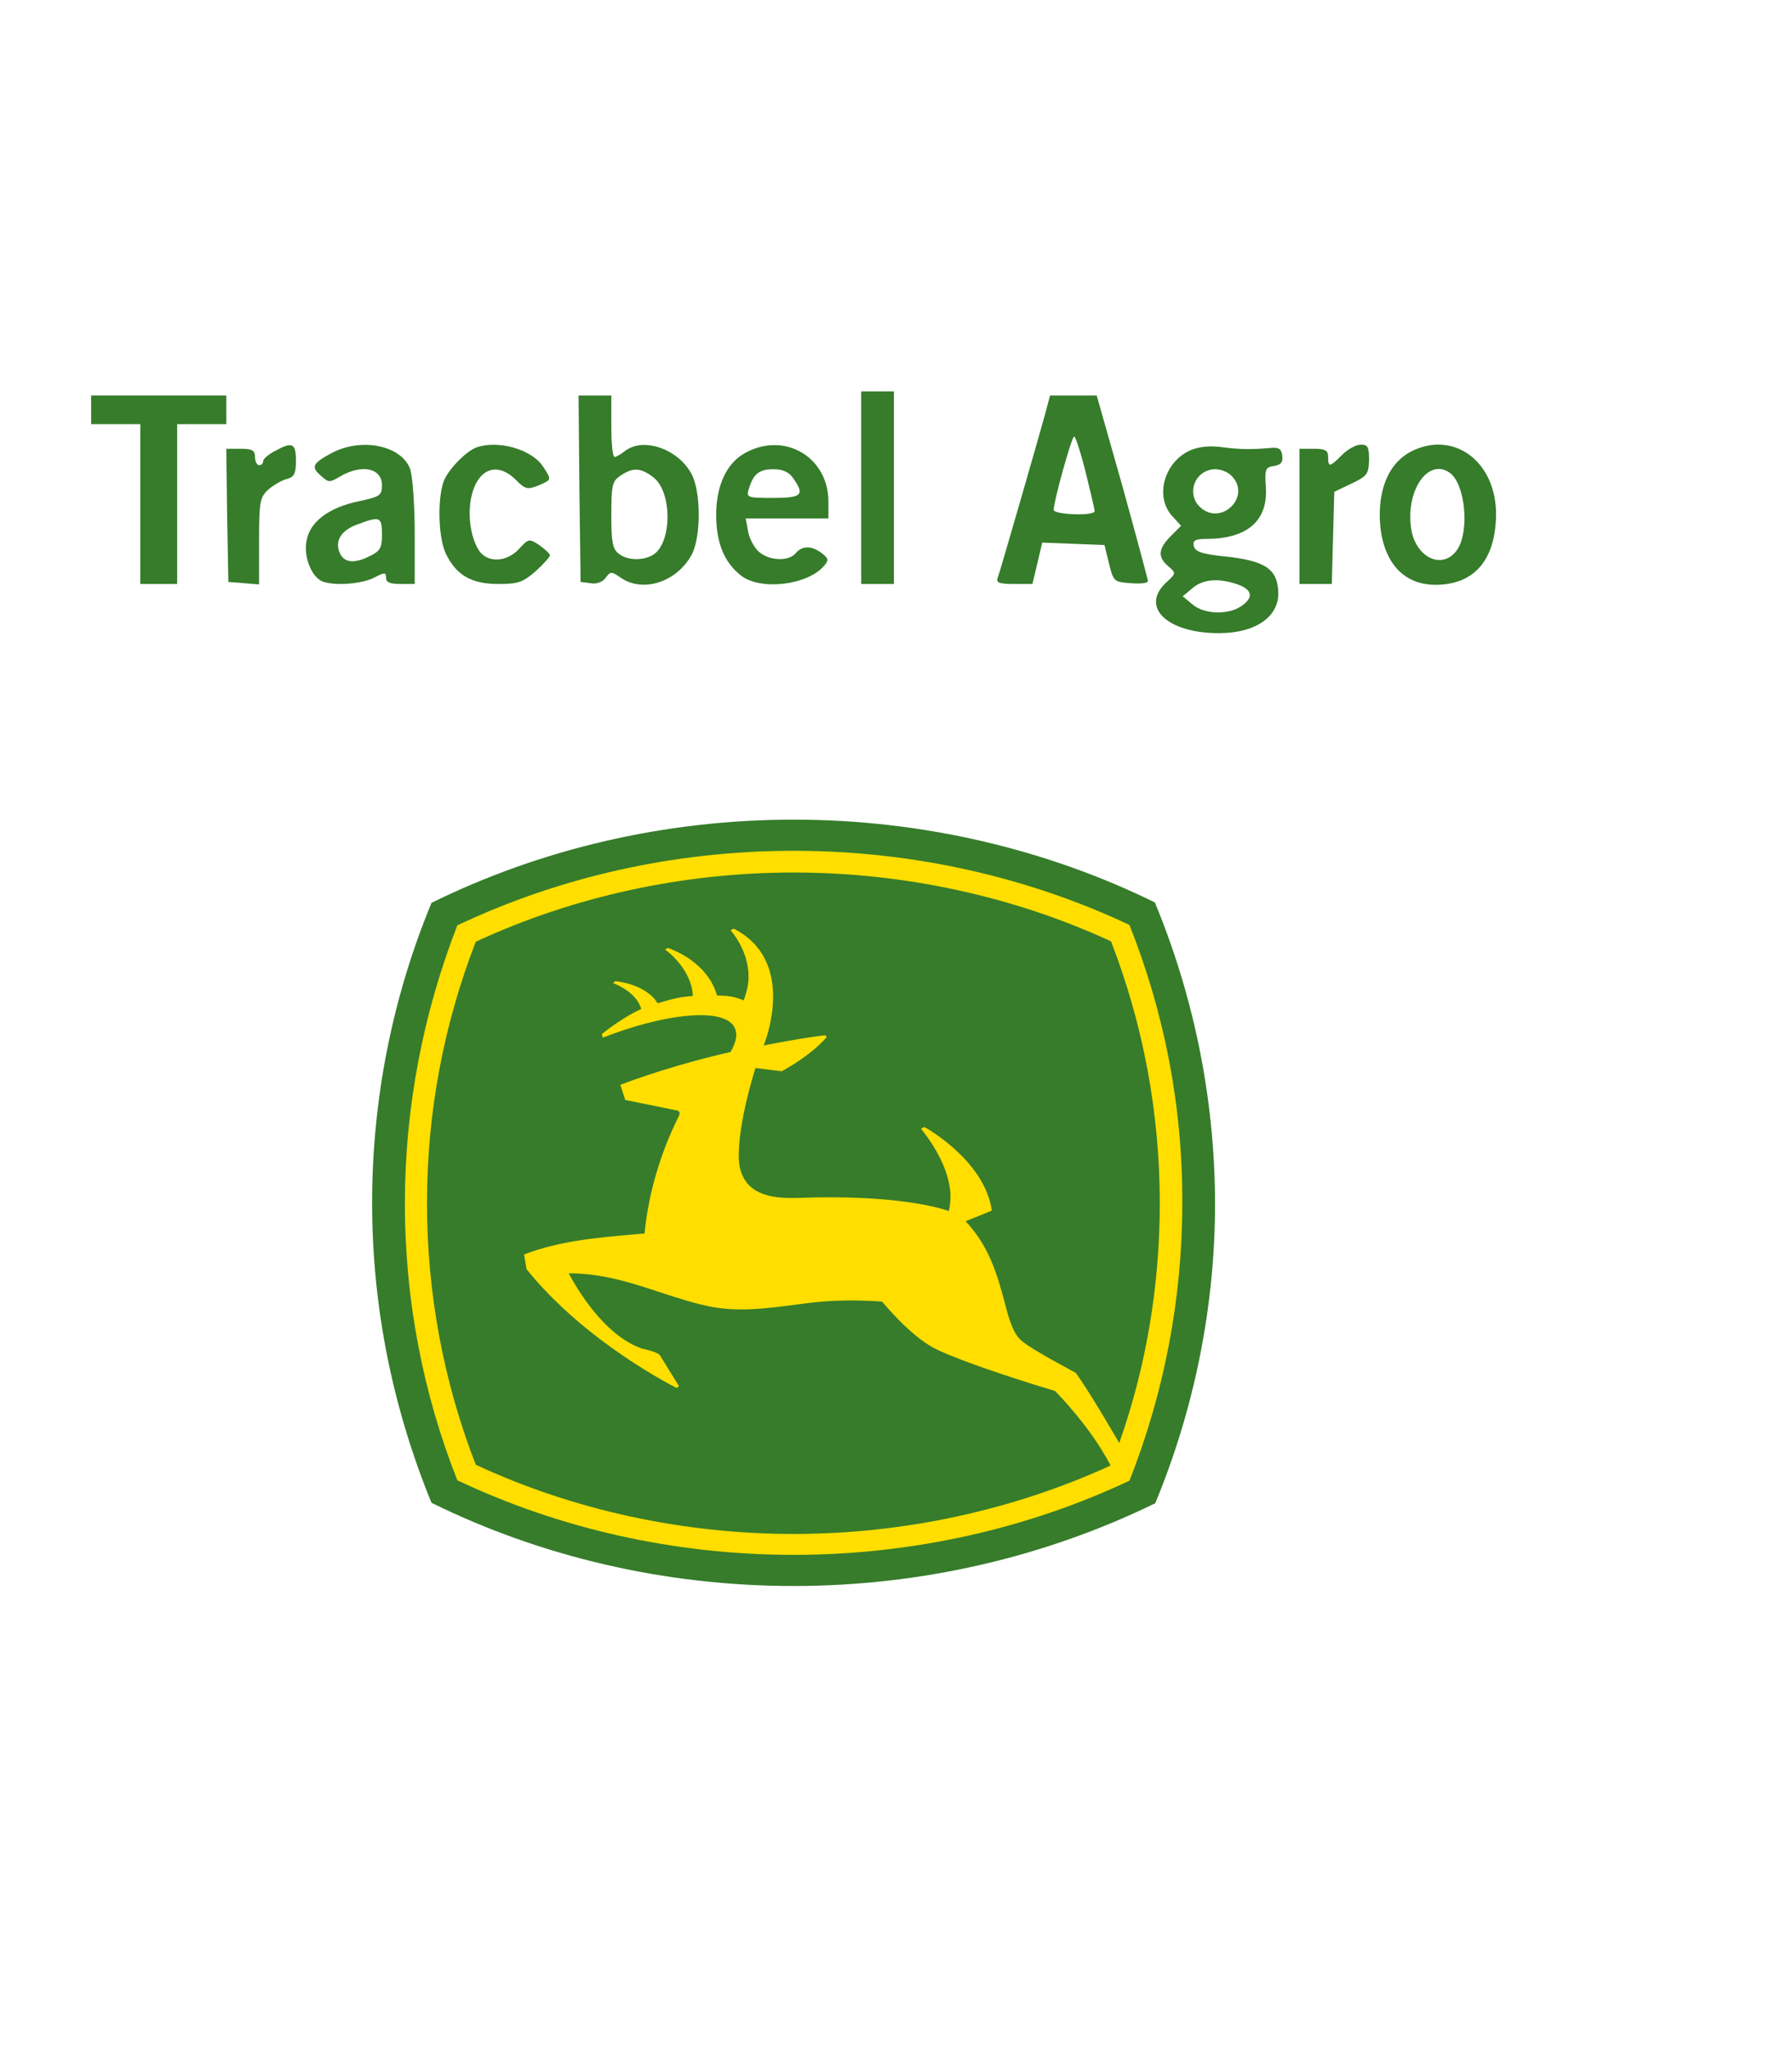 <svg width="70" height="80" xmlns="http://www.w3.org/2000/svg" viewBox="40 0 80 100">
  
  <!-- SVG 1: Tracargo logo (texto) - versão mini -->
  <g transform="translate(75, 25) scale(0.2)">
    <g transform="translate(-175, -40)">
      <path class="st0" d="m191.5,34l0,23.5l4,0l4,0l0,-23.5l0,-23.5l-4,0l-4,0l0,23.5z" fill="#367C2B" stroke-width="0.1" fill-rule="evenodd" clip-rule="evenodd"/>
      <path class="st0" d="m3.5,15l0,3.5l6,0l6,0l0,19.5l0,19.5l4.5,0l4.5,0l0,-19.5l0,-19.5l6,0l6,0l0,-3.5l0,-3.5l-16.5,0l-16.5,0l0,3.5z" fill="#367C2B" stroke-width="0.1" fill-rule="evenodd" clip-rule="evenodd"/>
      <path class="st0" d="m122.7,34.2l0.3,22.8l2.4,0.3c1.5,0.3 3,-0.3 3.7,-1.3c1.2,-1.6 1.4,-1.6 3.6,-0.1c5.5,3.9 13.9,1.1 17.5,-5.7c2.2,-4.4 2.2,-15.2 -0.1,-19.5c-3.2,-6.1 -11.7,-9.1 -16.2,-5.7c-1,0.8 -2.2,1.5 -2.6,1.5c-0.5,0 -0.8,-3.4 -0.8,-7.5l0,-7.5l-4,0l-4,0l0.2,22.7zm18.1,-2.7c4.7,3.7 4.5,16.4 -0.3,19c-2.6,1.4 -6.2,1.2 -8.2,-0.4c-1.5,-1.1 -1.8,-2.9 -1.8,-9.4c0,-7.2 0.2,-8.3 2.2,-9.6c3,-2.1 5,-2 8.1,0.4z" fill="#367C2B" stroke-width="0.1" fill-rule="evenodd" clip-rule="evenodd"/>
      <path class="st0" d="m236.5,15.7c-1.7,6.2 -11.1,38.8 -11.7,40.4c-0.4,1.1 0.6,1.4 4,1.4l4.5,0l1.2,-5l1.2,-5.1l7.6,0.3l7.6,0.3l1.1,4.5c1.1,4.4 1.2,4.5 5.3,4.8c2.3,0.2 4.2,0 4.2,-0.5c0,-0.4 -2.8,-10.8 -6.2,-23.1l-6.3,-22.2l-5.7,0l-5.7,0l-1.1,4.2zm9.8,14.5c1.2,4.9 2.2,9.1 2.2,9.5c0,1.3 -10,0.9 -10,-0.3c0,-2.1 4.4,-17.9 5,-17.9c0.3,0 1.6,3.9 2.8,8.7z" fill="#367C2B" stroke-width="0.1" fill-rule="evenodd" clip-rule="evenodd"/>
      <path class="st0" d="m48.3,25.1c-1.6,0.8 -2.8,1.9 -2.8,2.4c0,0.6 -0.4,1 -1,1c-0.5,0 -1,-0.9 -1,-2c0,-1.6 -0.7,-2 -3.5,-2l-3.5,0l0.2,16.2l0.3,16.3l3.8,0.3l3.7,0.3l0,-10.5c0,-9.6 0.2,-10.7 2.2,-12.6c1.3,-1.1 3.3,-2.3 4.5,-2.6c1.9,-0.5 2.3,-1.3 2.3,-4.5c0,-4.3 -0.9,-4.7 -5.2,-2.3z" fill="#367C2B" stroke-width="0.1" fill-rule="evenodd" clip-rule="evenodd"/>
      <path class="st0" d="m62.3,25.5c-4.8,2.6 -5.2,3.4 -2.7,5.6c1.9,1.7 2.1,1.7 4.8,0.1c5.2,-3 10.1,-2 10.1,2.2c0,2.5 -0.5,2.8 -5.6,3.9c-7.3,1.5 -12,5 -12.8,9.6c-0.8,3.9 1.2,8.9 3.9,10c3,1.1 9.5,0.6 12.5,-0.9c2.7,-1.4 3,-1.4 3,0c0,1.1 1,1.5 3.5,1.5l3.5,0l0,-12.4c0,-6.7 -0.5,-13.8 -1.1,-15.6c-2.1,-5.8 -11.8,-7.8 -19.1,-4zm12.2,19.9c0,3.4 -0.4,4.1 -3.4,5.5c-3.8,1.8 -6.2,1.3 -7.1,-1.5c-0.9,-2.7 0.8,-5.2 4.7,-6.5c5.3,-2 5.8,-1.8 5.8,2.5z" fill="#367C2B" stroke-width="0.1" fill-rule="evenodd" clip-rule="evenodd"/>
      <path class="st0" d="m97.5,24.2c-2.3,0.9 -6,4.5 -7.6,7.5c-1.9,3.7 -1.8,14.2 0.2,18.4c2.5,5.2 6.2,7.4 12.8,7.4c4.8,0 6,-0.4 9.1,-3.1c1.9,-1.7 3.5,-3.5 3.5,-3.9c0,-0.4 -1.2,-1.5 -2.6,-2.5c-2.5,-1.6 -2.6,-1.6 -4.9,0.9c-3.1,3.4 -7.9,3.5 -9.9,0.3c-2.1,-3.4 -2.8,-9.2 -1.6,-13.7c1.7,-6.3 6.3,-7.8 10.7,-3.4c2.3,2.3 2.8,2.4 5.4,1.4c3.4,-1.5 3.4,-1.3 1.2,-4.7c-2.8,-4.2 -11,-6.5 -16.3,-4.6z" fill="#367C2B" stroke-width="0.1" fill-rule="evenodd" clip-rule="evenodd"/>
      <path class="st0" d="m163.6,25.3c-4.9,2.4 -7.6,8.2 -7.5,15.7c0.1,6.7 2,11.2 6,14.4c4.8,3.8 16.4,2.4 20.4,-2.4c1.1,-1.3 1,-1.8 -0.6,-3c-2.5,-1.9 -4.8,-1.9 -6.4,0c-1.7,2 -6.3,1.9 -8.9,-0.3c-1.1,-0.9 -2.4,-3.2 -2.7,-5l-0.6,-3.2l10.1,0l10.1,0l0,-4.1c0,-10.7 -10.4,-17 -19.9,-12.1zm11.3,6.4c2.9,4.1 2.1,4.8 -5,4.8c-6.3,0 -6.5,-0.1 -5.8,-2.3c1.1,-3.6 2.5,-4.7 6,-4.7c2.3,0 3.8,0.7 4.8,2.2z" fill="#367C2B" stroke-width="0.1" fill-rule="evenodd" clip-rule="evenodd"/>
      <path class="st0" d="m271.8,24.9c-6.4,2.9 -8.7,11.4 -4.3,16.1l2.1,2.3l-2.5,2.5c-3.1,3.1 -3.3,5.1 -0.6,7.4c1.9,1.6 1.9,1.7 -0.5,3.9c-6.5,6 0.2,12.4 12.8,12.4c9.2,0 15.1,-4.2 14.5,-10.6c-0.4,-5.2 -3.5,-7.1 -12.8,-8.1c-5.9,-0.6 -7.5,-1.2 -7.8,-2.6c-0.3,-1.3 0.4,-1.7 3,-1.7c10,0 15.1,-4.4 14.6,-12.5c-0.3,-4.6 -0.1,-5 2,-5.3c1.7,-0.3 2.2,-0.9 2,-2.5c-0.2,-1.7 -0.9,-2.1 -2.8,-1.9c-4.6,0.4 -7.5,0.4 -12,-0.2c-3,-0.4 -5.6,-0.1 -7.7,0.8zm10.1,6.2c5,4.9 -2.4,12.4 -7.6,7.7c-3.6,-3.3 -1.3,-9.3 3.7,-9.3c1.3,0 3.1,0.7 3.9,1.6zm1.5,26.5c3.6,1.3 4,3.2 0.9,5.3c-3.2,2.2 -9.1,2 -11.9,-0.4l-2.4,-2l2.4,-2c2.6,-2.2 6.3,-2.5 11,-0.9z" fill="#367C2B" stroke-width="0.1" fill-rule="evenodd" clip-rule="evenodd"/>
      <path class="st0" d="m308.9,26c-3,3 -3.4,3.1 -3.4,0.5c0,-1.6 -0.7,-2 -3.5,-2l-3.5,0l0,16.5l0,16.5l4,0l3.9,0l0.3,-11.3l0.3,-11.2l4.2,-2c3.8,-1.8 4.2,-2.3 4.3,-5.8c0,-3.1 -0.3,-3.7 -2,-3.7c-1.2,0 -3.2,1.1 -4.6,2.5z" fill="#367C2B" stroke-width="0.1" fill-rule="evenodd" clip-rule="evenodd"/>
      <path class="st0" d="m325.5,25.3c-4.9,2.7 -7.5,8.3 -7.4,15.9c0.3,10.3 5.3,16.5 13.6,16.5c9.5,0 14.7,-6.1 14.8,-17.2c0,-13.1 -10.6,-20.7 -21,-15.2zm9.6,5c3.8,2.5 5,14 2,18.7c-3.4,5.2 -10.1,2.3 -11.3,-4.8c-1.5,-9.3 4,-17.5 9.3,-13.9z" fill="#367C2B" stroke-width="0.1" fill-rule="evenodd" clip-rule="evenodd"/>
    </g>
  </g>
  
  <!-- SVG 2: Logo circular (bem reduzido) -->
  <g transform="translate(75, 80) scale(0.2)">
    <g transform="translate(-125, -200)">
      <path fill="#367C2B" clip-rule="evenodd" fill-rule="evenodd" 
      d="m213.2,20.2c-26.3,-12.9 -56.6,-20.2 -88.2,-20.2c-31.7,0 -62,7.3 -88.4,20.3c-9.6,23.2 -14.5,48.1 -14.5,73.2c0,25.9 5.2,50.5 14.5,73.2c26.4,
      13 56.7,20.3 88.4,20.3c31.6,0 61.9,-7.3 88.3,-20.2c9.6,-23.2 14.6,-48.1 14.6,-73.3c-0.1,-25.9 -5.3,-50.6 -14.7,-73.3l0,0z" class="st0"/>
      <path fill="#FFDE00" clip-rule="evenodd" fill-rule="evenodd" 
      d="m96.999,72.3c-4.5,9 -7.4,18.7 -8.4,28.7c-0.4,0 -2.5,0.2 -2.5,0.2c-8.9,0.8 -18,1.5 -26.9,4.9l0.6,3.6c14.5,18 36.5,28.9 36.7,29l0.5,
      -0.5l-4.7,-7.6c-1.1,-0.9 -4.1,-1.5 -4.2,-1.5c-9.9,-3.3 -16.8,-16.2 -18,-18.4c8.2,0 15.3,2.3 22.2,4.6c4.6,1.5 8.9,2.9 13.3,3.7c7.8,1.3 16,
      -0.2 23.4,-1.1c6,-0.7 11.8,-0.7 17.6,-0.3c0.7,0.8 6.8,8.2 12.6,11.3c7.3,3.8 28.5,10.2 29.6,10.5c0.4,0.4 8.6,8.6 13.6,18.2c-23.8,10.9
       -50.5,16.7 -77.4,16.7c-26.9,0 -53.8,-5.8 -77.6,-16.9c-7.9,-20.3 -11.9,-42 -11.9,-63.8c0,-21.9 4,-43.4 11.9,-63.8c23.9,-11.1 50.7,-16.9 77.6,
       -16.9c26.9,0 53.7,5.8 77.5,16.8c7.9,20.4 11.9,42 11.9,63.9c0,20.1 -3.3,39.8 -9.9,58.5c-7.6,-13.1 -10.6,-17.1 -10.6,-17.1c-0.1,-0.1 -10.7,
       -5.6 -13.3,-7.9c-2.1,-1.8 -3.1,-5.5 -4.2,-9.8c-1.6,-5.9 -3.6,-13.2 -9.4,-19.3l6.4,-2.6c-1.8,-12.4 -16.4,-20.4 -16.5,-20.4l-0.8,0.4c5.6,7
        7.2,12.9 7.2,16.5c0,1.8 -0.3,3.1 -0.4,3.6c-1.7,-0.6 -12.4,-4.1 -36.9,-3.2c-3.6,0.1 -8.7,0 -11.8,-3c-1.7,-1.7 -2.6,-4.1 -2.6,-7.2l0,0c0,
        -8.5 3.6,-19.9 4.1,-21.5l6.4,0.8c7.6,-4.2 10.6,-7.9 11,-8.4l-0.4,-0.4c-6.5,0.8 -15,2.5 -15,2.5c0.6,-1.5 2.3,-6.4 2.3,-11.9c0,-6 -2,-12.7 -9.6,
        -16.6l-0.8,0.4c0.1,0.1 4.4,4.8 4.4,11.3c0,1.8 -0.4,3.7 -1.2,5.8c-2.5,-1 -3.5,-1.1 -6.5,-1.2c-1.4,-5.1 -5.9,-9.4 -12,-11.6l-0.7,0.4c0.1,0 6.5,4.6
         6.8,11.3c-3.2,0.3 -4.6,0.6 -8.6,1.8c-1.7,-2.8 -5.5,-4.8 -10.3,-5.4l-0.6,0.5c0.1,0 5.7,2 6.9,6.3c-3.5,1.6 -7.1,4.1 -9.6,6.1l0.2,0.9c14.6,
         -5.7 28.2,-7.3 31.7,-3.2c0.6,0.7 0.9,1.6 0.9,2.5c0,1.2 -0.5,2.6 -1.4,4.2c-7.2,1.6 -18,4.6 -26.9,8l1.2,3.7c0,0 8.9,1.8 12.3,2.5c0.2,0 1.4,
         0.1 0.8,1.4l0,0zm110,-46.6c-24.6,-11.6 -52.7,-18.1 -82,-18.1c-29.3,0 -57.4,6.5 -82.1,18.2c-8.4,21.6 -12.8,44.6 -12.8,67.8c0,23.8 4.5,46.6
          12.8,67.6c24.7,11.7 52.8,18.2 82.1,18.2c29.2,0 57.4,-6.5 82,-18.1c8.5,-21.5 12.9,-44.5 12.9,-67.7c0.1,-23.9 -4.5,-46.8 -12.9,-67.9l0,0z"
           class="st1"/>
    </g>
  </g>
  
  <!-- SVG 3: Jordan Lee (texto largo) - bem compacto 
  <g transform="translate(75, 140) scale(0.18)">
    <g transform="translate(-400, -330)">
      <path class="st0" d="m347.3,117.1l0,-68.7l-15.8,0l0,46.3l-41.3,-46.3l-15.7,0l0,68.7l15.8,0l0,-46.8l41.1,46.8l15.9,0l0,0zm326.9,
       -39.2c3.3,0 8.8,-1 8.8,-7.8c0,-4.9 -3.2,-7.6 -8.8,-7.6l-28.9,0l0,15.4l28.9,0zm27,39.2l-19.1,0l-19.1,-25.1l-18.6,0l0,25.1l-15.8,0l0,-68.7l44.7,
       0c15.4,0 24.6,8.2 24.6,22c0,8.3 -4.6,17.6 -16.6,20.5l19.9,26.2l0,0zm-276.3,-85.8c30.3,0 48.4,16.3 48.4,43.5c0,19.5 -12.7,42.3 -48.4,42.3l-38.2,
       0l0,-85.8l38.2,0l0,0zm-22.3,14.2l0,57.4l22.4,0c12.1,0 32.5,-3.8 32.5,-29c0,-18.1 -11.9,-28.4 -32.5,-28.4l-22.4,0zm321.7,57.5l0,-13.3l36.5,0l0,
       -14l-36.5,0l0,-13.2l47.2,0l0,-14.1l-63,0l0,68.7l63,0l0,-14l-47.2,0l0,-0.1zm-153.4,0l0,-13.3l36.5,0l0,-14l-36.5,0l0,-13.2l47.2,0l0,-14.1l-63,0l0,
       68.7l63,0l0,-14l-47.2,0l0,-0.1zm-73.6,0l0,-13.3l36.5,0l0,-14l-36.5,0l0,-13.2l47.2,0l0,-14.1l-63,0l0,68.7l63,0l0,-14c0,
       -0.1 -47.2,-0.1 -47.2,-0.1zm-251.5,-54.6l0,27.3l-41.2,0l0,-27.3l-15.8,0l0,68.7l15.8,0l0,-27.3l41.2,0l0,27.3l15.8,0l0,-68.7l-15.8,0l0,0zm-107,
       56.3c-9.3,0 -24.8,-2.9 -24.8,-22.1c0,-13.8 9.1,-21.7 24.8,-21.7c15.8,0 24.8,7.9 24.8,21.7c0,19.2 -15.6,22.1 -24.8,22.1zm-40.6,-21.4c0,16.3
        10.6,35.4 40.6,35.4c30,0 40.6,-19.1 40.6,-35.4c0,-22.9 -15.2,-36.5 -40.6,-36.5c-25.5,0 -40.6,13.6 -40.6,36.5zm-69.6,17.5c0,0 9,3.2 
        19,3.2c10.7,0 17.4,-1.5 21.1,-5.3c3.1,-3.1 4.3,-8.3 4.2,-16.1l0,-51.2l15.8,0l0,53.5c-0.2,23.7 -11.7,33.8 -38.3,33.8c-12.9,0 -21.9,-2.1 -21.9,-2.1l0,-15.8l0.1,0z" 
       fill-rule="evenodd" clip-rule="evenodd" fill="#367C2B"/>
    </g>
  </g>-->

</svg>